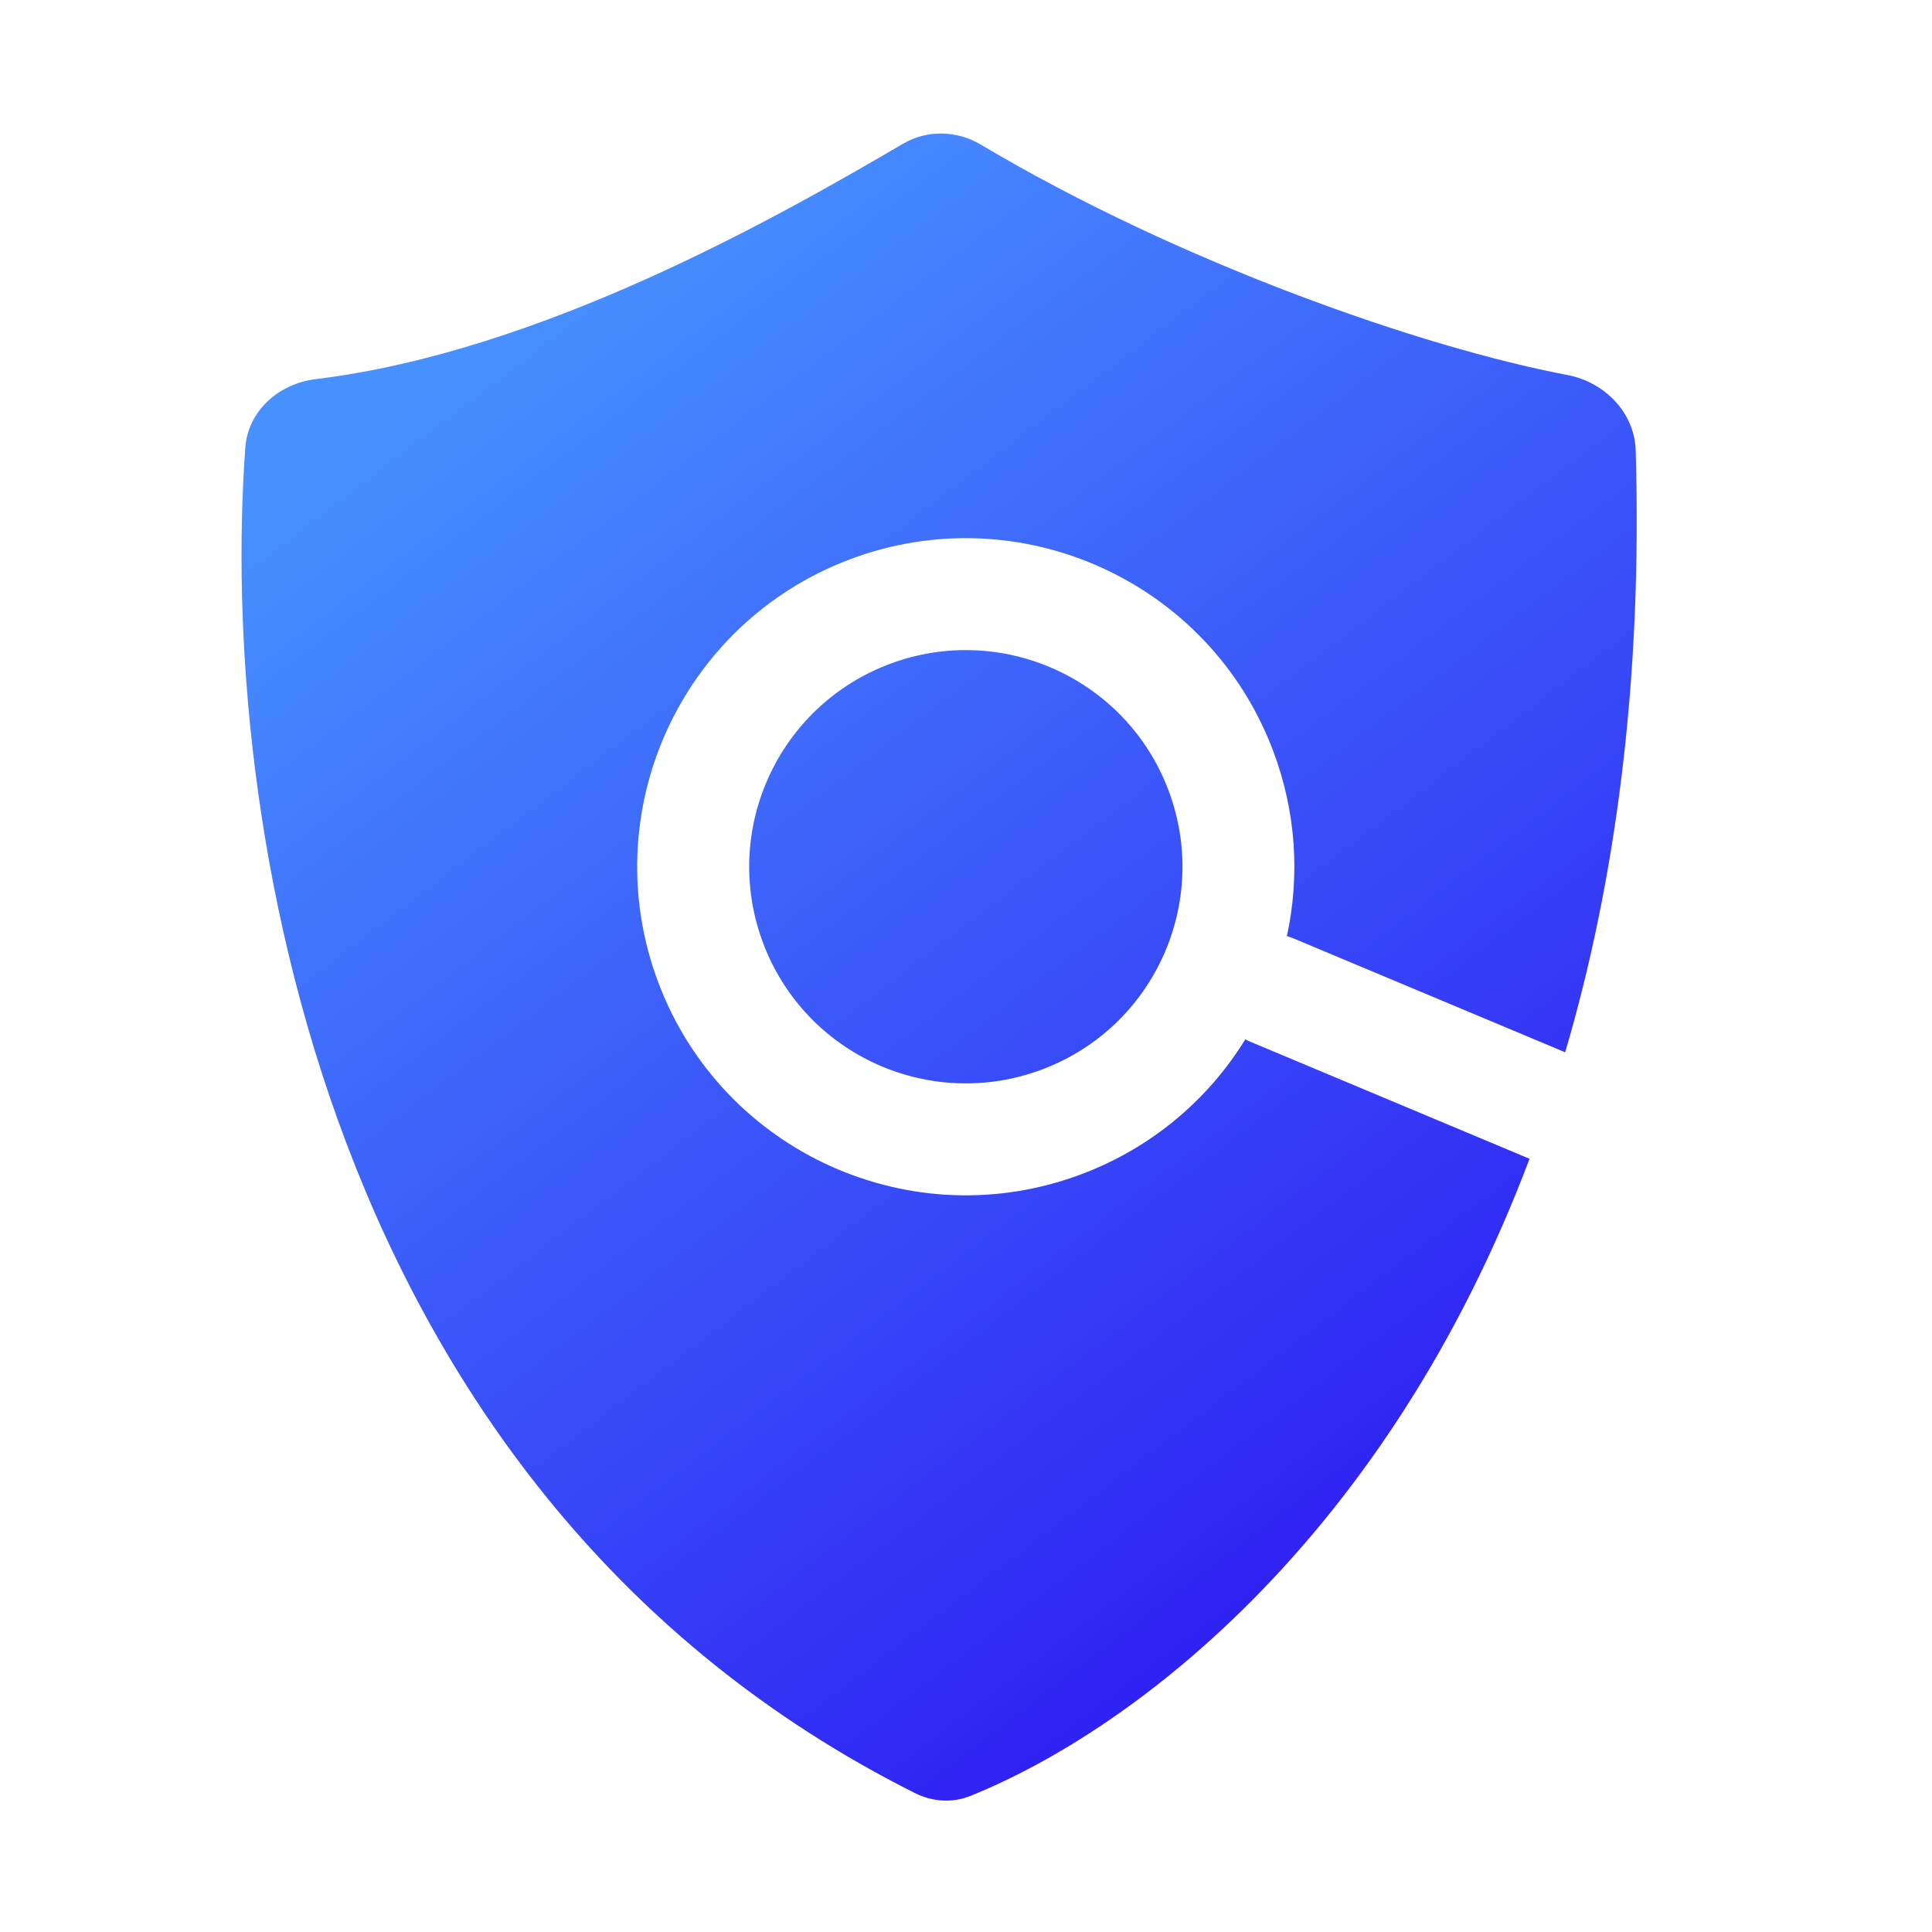 <svg fill="none" viewBox="0 0 32 32" xmlns="http://www.w3.org/2000/svg" xmlns:xlink="http://www.w3.org/1999/xlink"><linearGradient id="a" gradientUnits="userSpaceOnUse" x1="7.813" x2="23.61" y1="5.405" y2="26.105"><stop offset="0" stop-color="#4791ff"/><stop offset="1" stop-color="#2e1cf3"/></linearGradient><path clip-rule="evenodd" d="m14.957 2.381c-2.072 1.214-5.993 3.446-9.731 3.899-.607.074-1.119.524-1.163 1.134-.437 6.014 1.226 17.338 11.093 22.286.285.143.619.166.914.047 2.779-1.119 6.924-4.351 9.264-10.554l-4.628-1.94c-.028-.011-.054-.024-.08-.038-.609.988-1.537 1.789-2.707 2.231-2.811 1.062-5.951-.356-7.013-3.167-1.062-2.811.356-5.951 3.167-7.013 2.811-1.062 5.951.356 7.013 3.167.385 1.019.444 2.082.229 3.072.036.01.072.023.107.037l4.502 1.887c.82-2.784 1.283-6.088 1.168-9.97-.018-.626-.517-1.132-1.132-1.248-2.398-.453-6.437-1.863-9.713-3.815-.398-.237-.891-.249-1.291-.015zm-.228 8.619c-1.853.7-2.788 2.77-2.088 4.624s2.77 2.788 4.624 2.088 2.788-2.77 2.088-4.624c-.7-1.853-2.77-2.788-4.624-2.088z" fill="url(#a)" fill-rule="evenodd"/></svg>